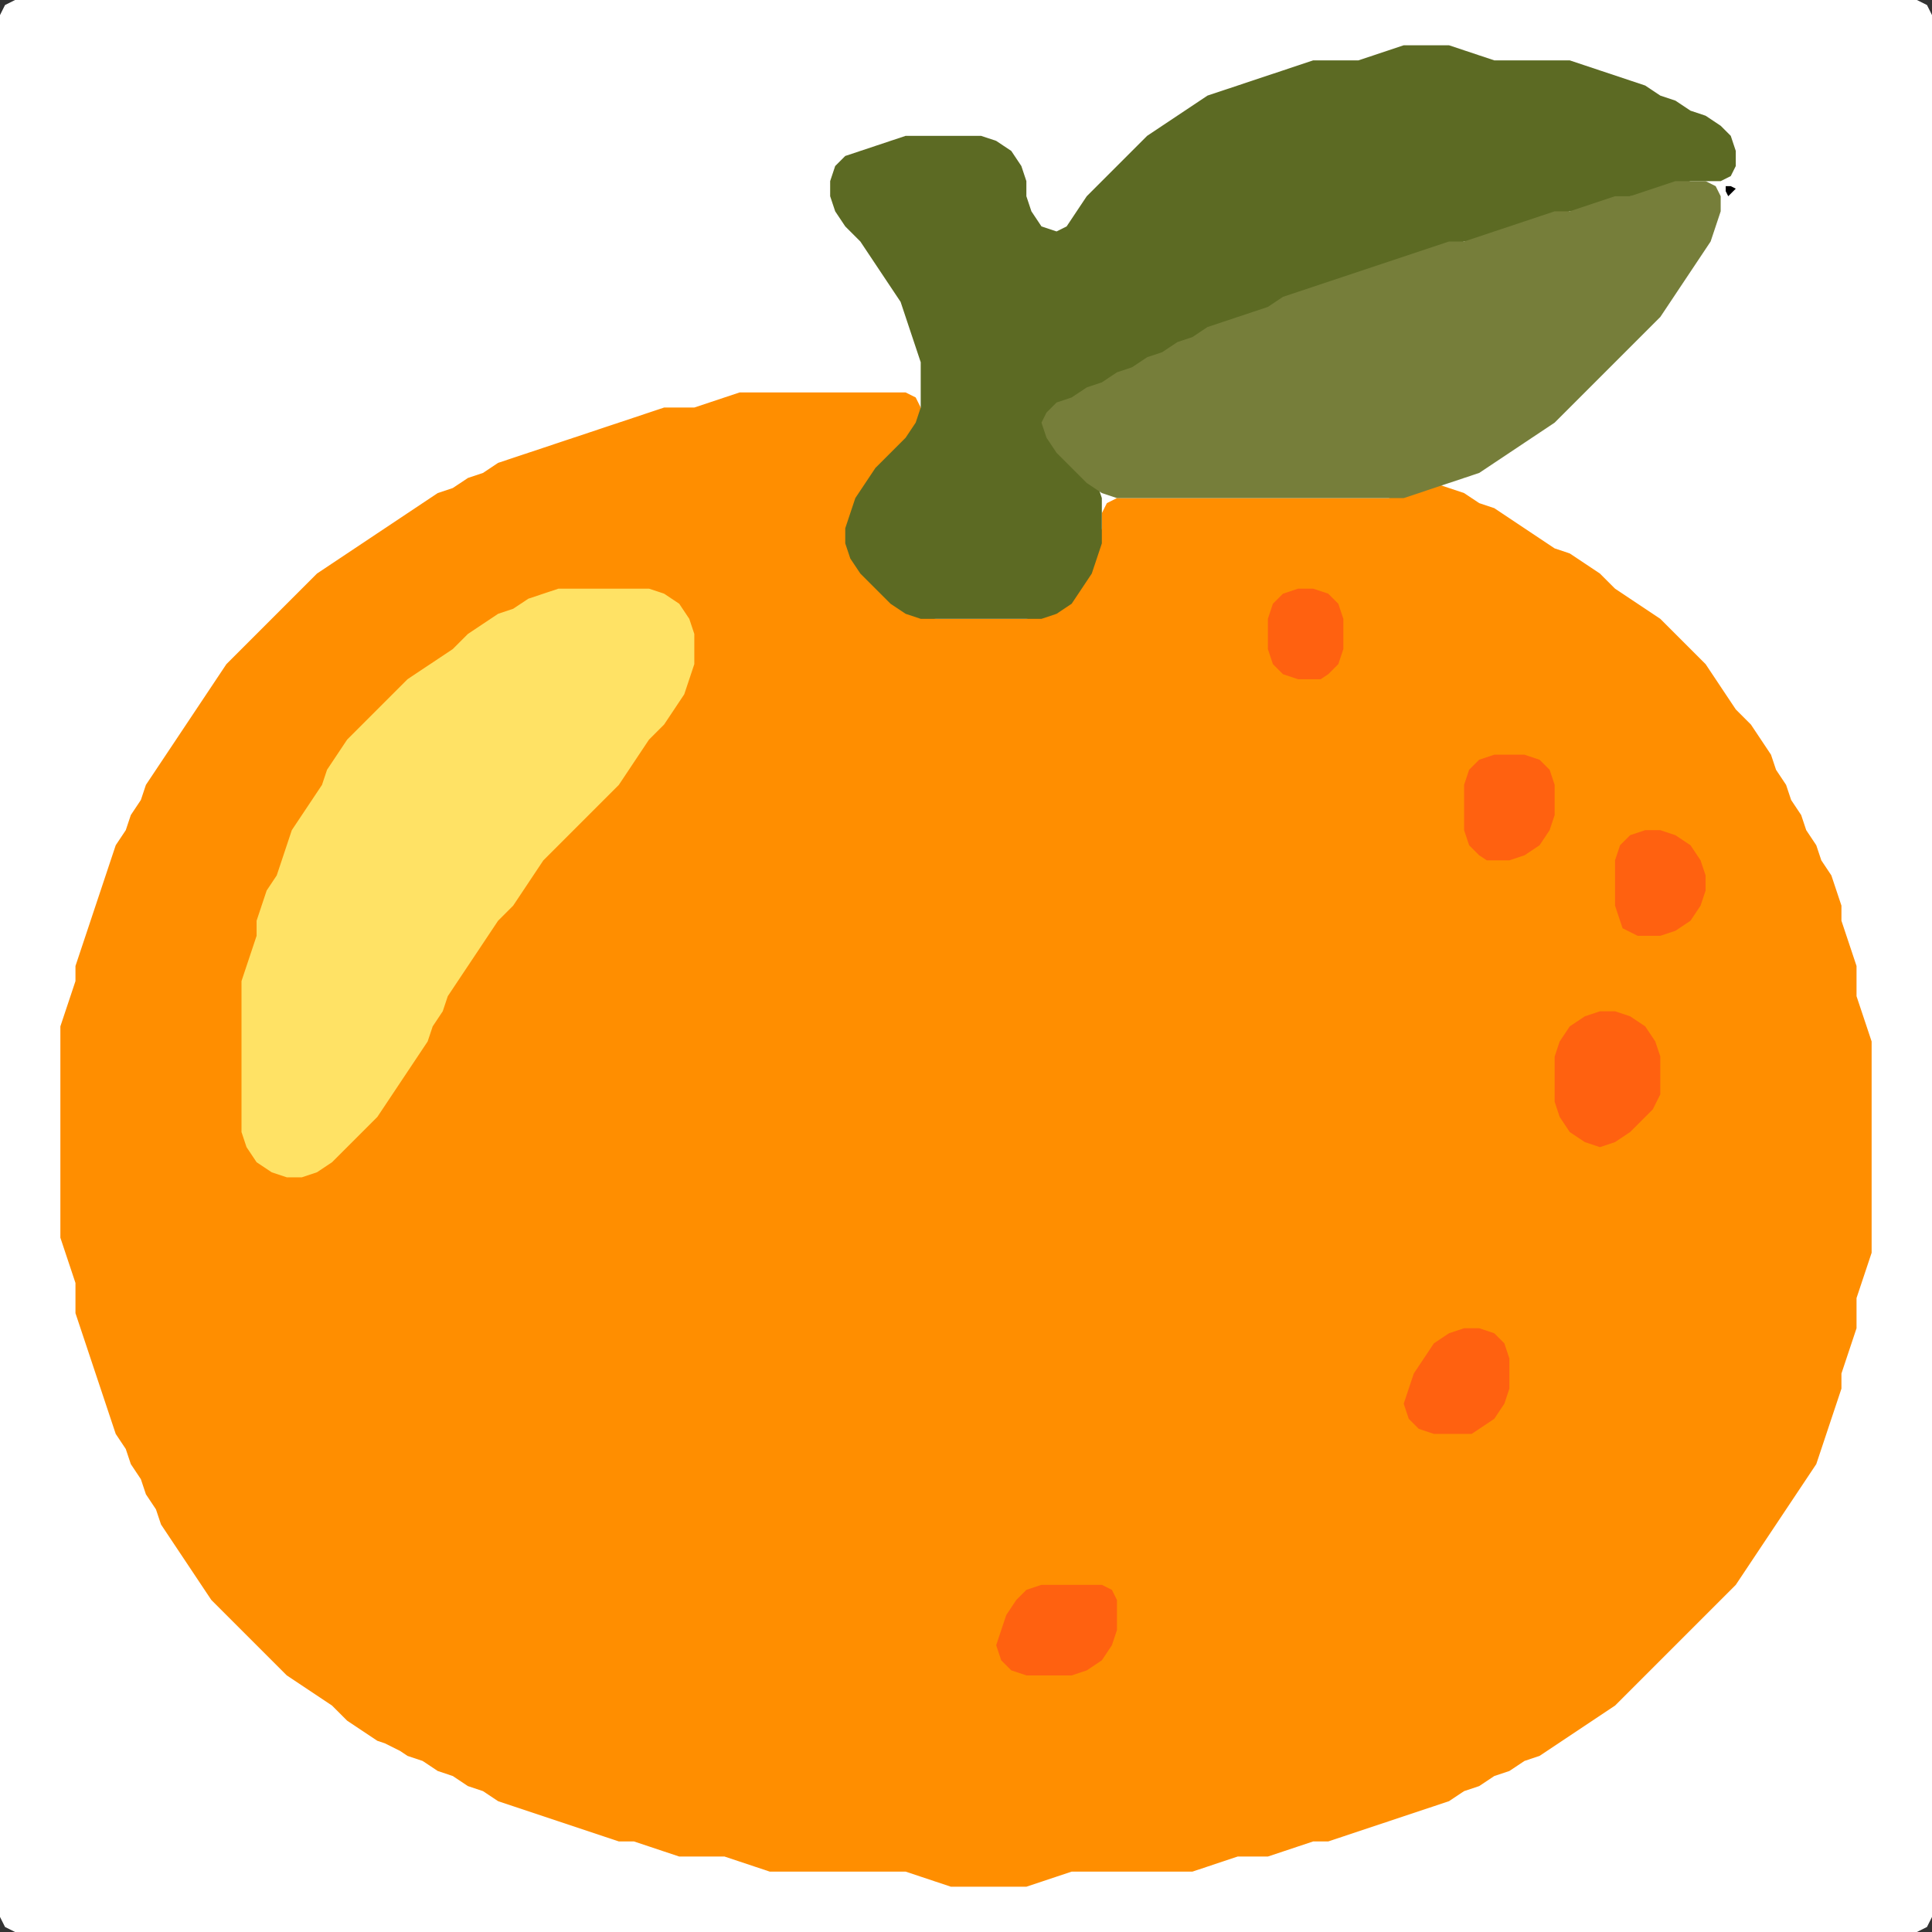 <?xml version="1.0" encoding="UTF-8" standalone="no"?>
<!DOCTYPE svg PUBLIC "-//W3C//DTD SVG 1.1//EN"
"http://www.w3.org/Graphics/SVG/1.1/DTD/svg11.dtd">
<svg width="128" height="128" xmlns="http://www.w3.org/2000/svg" version="1.1">
<rect width="100%" height="100%" fill="#333333" stroke="none"/>
<path d="M 101.5 128.0 L 102.0 128.0 L 103.0 128.0 L 104.0 128.0 L 105.0 128.0 L 106.0 128.0 L 107.0 128.0 L 108.0 128.0 L 109.0 128.0 L 110.0 128.0 L 111.0 128.0 L 112.0 128.0 L 113.0 128.0 L 114.0 128.0 L 115.0 128.0 L 116.0 128.0 L 117.0 128.0 L 118.0 128.0 L 119.0 128.0 L 120.0 128.0 L 121.0 128.0 L 122.0 128.0 L 123.0 128.0 L 124.0 128.0 L 125.0 128.0 L 126.0 128.0 L 127.0 128.0 L 127.667 127.667 L 128.0 127.0 L 128.0 126.0 L 128.0 125.0 L 128.0 124.0 L 128.0 123.0 L 128.0 122.0 L 128.0 121.0 L 128.0 120.0 L 128.0 119.0 L 128.0 118.0 L 128.0 117.0 L 128.0 116.0 L 128.0 115.0 L 128.0 114.0 L 128.0 113.0 L 128.0 112.0 L 128.0 111.0 L 128.0 110.0 L 128.0 109.0 L 128.0 108.0 L 128.0 107.0 L 128.0 106.0 L 128.0 105.0 L 128.0 104.0 L 128.0 103.0 L 128.0 102.0 L 128.0 101.0 L 128.0 100.0 L 128.0 99.0 L 128.0 98.0 L 128.0 97.0 L 128.0 96.0 L 128.0 95.0 L 128.0 94.0 L 128.0 93.0 L 128.0 92.0 L 128.0 91.0 L 128.0 90.0 L 128.0 89.0 L 128.0 88.0 L 128.0 87.0 L 128.0 86.0 L 128.0 85.0 L 128.0 84.0 L 128.0 83.0 L 128.0 82.0 L 128.0 81.0 L 128.0 80.0 L 128.0 79.0 L 128.0 78.0 L 128.0 77.0 L 128.0 76.0 L 128.0 75.0 L 128.0 74.0 L 128.0 73.0 L 128.0 72.0 L 128.0 71.0 L 128.0 70.0 L 128.0 69.0 L 128.0 68.0 L 128.0 67.0 L 128.0 66.0 L 128.0 65.0 L 128.0 64.0 L 128.0 63.0 L 128.0 62.0 L 128.0 61.0 L 128.0 60.0 L 128.0 59.0 L 128.0 58.0 L 128.0 57.0 L 128.0 56.0 L 128.0 55.0 L 128.0 54.0 L 128.0 53.0 L 128.0 52.0 L 128.0 51.0 L 128.0 50.0 L 128.0 49.0 L 128.0 48.0 L 128.0 47.0 L 128.0 46.0 L 128.0 45.0 L 128.0 44.0 L 128.0 43.0 L 128.0 42.0 L 128.0 41.0 L 128.0 40.0 L 128.0 39.0 L 128.0 38.0 L 128.0 37.0 L 128.0 36.0 L 128.0 35.0 L 128.0 34.0 L 128.0 33.0 L 128.0 32.0 L 128.0 31.0 L 128.0 30.0 L 128.0 29.0 L 128.0 28.0 L 128.0 27.0 L 128.0 26.0 L 128.0 25.0 L 128.0 24.0 L 128.0 23.0 L 128.0 22.0 L 128.0 21.0 L 128.0 20.0 L 128.0 19.0 L 128.0 18.0 L 128.0 17.0 L 128.0 16.0 L 128.0 15.0 L 128.0 14.0 L 128.0 13.0 L 128.0 12.0 L 128.0 11.0 L 128.0 10.0 L 128.0 9.0 L 128.0 8.0 L 128.0 7.0 L 128.0 6.0 L 128.0 5.0 L 128.0 4.0 L 128.0 3.0 L 128.0 2.0 L 128.0 1.0 L 127.667 0.333 L 127.0 0.0 L 126.0 0.0 L 125.0 0.0 L 124.0 0.0 L 123.0 0.0 L 122.0 0.0 L 121.0 0.0 L 120.0 0.0 L 119.0 0.0 L 118.0 0.0 L 117.0 0.0 L 116.0 0.0 L 115.0 0.0 L 114.0 0.0 L 113.0 0.0 L 112.0 0.0 L 111.0 0.0 L 110.0 0.0 L 109.0 0.0 L 108.0 0.0 L 107.0 0.0 L 106.0 0.0 L 105.0 0.0 L 104.0 0.0 L 103.0 0.0 L 102.0 0.0 L 101.0 0.0 L 100.0 0.0 L 99.0 0.0 L 98.0 0.0 L 97.0 0.0 L 96.0 0.0 L 95.0 0.0 L 94.0 0.0 L 93.0 0.0 L 92.0 0.0 L 91.0 0.0 L 90.0 0.0 L 89.0 0.0 L 88.0 0.0 L 87.0 0.0 L 86.0 0.0 L 85.0 0.0 L 84.0 0.0 L 83.0 0.0 L 82.0 0.0 L 81.0 0.0 L 80.0 0.0 L 79.0 0.0 L 78.0 0.0 L 77.0 0.0 L 76.0 0.0 L 75.0 0.0 L 74.0 0.0 L 73.0 0.0 L 72.0 0.0 L 71.0 0.0 L 70.0 0.0 L 69.0 0.0 L 68.0 0.0 L 67.0 0.0 L 66.0 0.0 L 65.0 0.0 L 64.0 0.0 L 63.0 0.0 L 62.0 0.0 L 61.0 0.0 L 60.0 0.0 L 59.0 0.0 L 58.0 0.0 L 57.0 0.0 L 56.0 0.0 L 55.0 0.0 L 54.0 0.0 L 53.0 0.0 L 52.0 0.0 L 51.0 0.0 L 50.0 0.0 L 49.0 0.0 L 48.0 0.0 L 47.0 0.0 L 46.0 0.0 L 45.0 0.0 L 44.0 0.0 L 43.0 0.0 L 42.0 0.0 L 41.0 0.0 L 40.0 0.0 L 39.0 0.0 L 38.0 0.0 L 37.0 0.0 L 36.0 0.0 L 35.0 0.0 L 34.0 0.0 L 33.0 0.0 L 32.0 0.0 L 31.0 0.0 L 30.0 0.0 L 29.0 0.0 L 28.0 0.0 L 27.0 0.0 L 26.0 0.0 L 25.0 0.0 L 24.0 0.0 L 23.0 0.0 L 22.0 0.0 L 21.0 0.0 L 20.0 0.0 L 19.0 0.0 L 18.0 0.0 L 17.0 0.0 L 16.0 0.0 L 15.0 0.0 L 14.0 0.0 L 13.0 0.0 L 12.0 0.0 L 11.0 0.0 L 10.0 0.0 L 9.0 0.0 L 8.0 0.0 L 7.0 0.0 L 6.0 0.0 L 5.0 0.0 L 4.0 0.0 L 3.0 0.0 L 2.0 0.0 L 1.0 0.0 L 0.333 0.333 L 0.0 1.0 L 0.0 2.0 L 0.0 3.0 L 0.0 4.0 L 0.0 5.0 L 0.0 6.0 L 0.0 7.0 L 0.0 8.0 L 0.0 9.0 L 0.0 10.0 L 0.0 11.0 L 0.0 12.0 L 0.0 13.0 L 0.0 14.0 L 0.0 15.0 L 0.0 16.0 L 0.0 17.0 L 0.0 18.0 L 0.0 19.0 L 0.0 20.0 L 0.0 21.0 L 0.0 22.0 L 0.0 23.0 L 0.0 24.0 L 0.0 25.0 L 0.0 26.0 L 0.0 27.0 L 0.0 28.0 L 0.0 29.0 L 0.0 30.0 L 0.0 31.0 L 0.0 32.0 L 0.0 33.0 L 0.0 34.0 L 0.0 35.0 L 0.0 36.0 L 0.0 37.0 L 0.0 38.0 L 0.0 39.0 L 0.0 40.0 L 0.0 41.0 L 0.0 42.0 L 0.0 43.0 L 0.0 44.0 L 0.0 45.0 L 0.0 46.0 L 0.0 47.0 L 0.0 48.0 L 0.0 49.0 L 0.0 50.0 L 0.0 51.0 L 0.0 52.0 L 0.0 53.0 L 0.0 54.0 L 0.0 55.0 L 0.0 56.0 L 0.0 57.0 L 0.0 58.0 L 0.0 59.0 L 0.0 60.0 L 0.0 61.0 L 0.0 62.0 L 0.0 63.0 L 0.0 64.0 L 0.0 65.0 L 0.0 66.0 L 0.0 67.0 L 0.0 68.0 L 0.0 69.0 L 0.0 70.0 L 0.0 71.0 L 0.0 72.0 L 0.0 73.0 L 0.0 74.0 L 0.0 75.0 L 0.0 76.0 L 0.0 77.0 L 0.0 78.0 L 0.0 79.0 L 0.0 80.0 L 0.0 81.0 L 0.0 82.0 L 0.0 83.0 L 0.0 84.0 L 0.0 85.0 L 0.0 86.0 L 0.0 87.0 L 0.0 88.0 L 0.0 89.0 L 0.0 90.0 L 0.0 91.0 L 0.0 92.0 L 0.0 93.0 L 0.0 94.0 L 0.0 95.0 L 0.0 96.0 L 0.0 97.0 L 0.0 98.0 L 0.0 99.0 L 0.0 100.0 L 0.0 101.0 L 0.0 102.0 L 0.0 103.0 L 0.0 104.0 L 0.0 105.0 L 0.0 106.0 L 0.0 107.0 L 0.0 108.0 L 0.0 109.0 L 0.0 110.0 L 0.0 111.0 L 0.0 112.0 L 0.0 113.0 L 0.0 114.0 L 0.0 115.0 L 0.0 116.0 L 0.0 117.0 L 0.0 118.0 L 0.0 119.0 L 0.0 120.0 L 0.0 121.0 L 0.0 122.0 L 0.0 123.0 L 0.0 124.0 L 0.0 125.0 L 0.0 126.0 L 0.0 127.0 L 0.333 127.667 L 1.0 128.0 L 2.0 128.0 L 3.0 128.0 L 4.0 128.0 L 5.0 128.0 L 6.0 128.0 L 7.0 128.0 L 8.0 128.0 L 9.0 128.0 L 10.0 128.0 L 11.0 128.0 L 12.0 128.0 L 13.0 128.0 L 14.0 128.0 L 15.0 128.0 L 16.0 128.0 L 17.0 128.0 L 18.0 128.0 L 19.0 128.0 L 20.0 128.0 L 21.0 128.0 L 22.0 128.0 L 23.0 128.0 L 24.0 128.0 L 25.0 128.0 L 26.0 128.0 L 27.0 128.0 L 28.0 128.0 L 29.0 128.0 L 30.0 128.0 L 31.0 128.0 L 32.0 128.0 L 33.0 128.0 L 34.0 128.0 L 35.0 128.0 L 36.0 128.0 L 37.0 128.0 L 38.0 128.0 L 39.0 128.0 L 40.0 128.0 L 41.0 128.0 L 42.0 128.0 L 43.0 128.0 L 44.0 128.0 L 45.0 128.0 L 46.0 128.0 L 47.0 128.0 L 48.0 128.0 L 49.0 128.0 L 50.0 128.0 L 51.0 128.0 L 52.0 128.0 L 53.0 128.0 L 54.0 128.0 L 55.0 128.0 L 56.0 128.0 L 57.0 128.0 L 58.0 128.0 L 59.0 128.0 L 60.0 128.0 L 61.0 128.0 L 62.0 128.0 L 63.0 128.0 L 64.0 128.0 L 65.0 128.0 L 66.0 128.0 L 67.0 128.0 L 68.0 128.0 L 69.0 128.0 L 70.0 128.0 L 71.0 128.0 L 72.0 128.0 L 73.0 128.0 L 74.0 128.0 L 75.0 128.0 L 76.0 128.0 L 77.0 128.0 L 78.0 128.0 L 79.0 128.0 L 80.0 128.0 L 81.0 128.0 L 82.0 128.0 L 83.0 128.0 L 84.0 128.0 L 85.0 128.0 L 86.0 128.0 L 87.0 128.0 L 88.0 128.0 L 89.0 128.0 L 90.0 128.0 L 91.0 128.0 L 92.0 128.0 L 93.0 128.0 L 94.0 128.0 L 95.0 128.0 L 96.0 128.0 L 97.0 128.0 L 98.0 128.0 L 99.0 128.0 L 100.0 128.0 L 100.5 128.0 Z" stroke="none" fill="rgb(255,255,255)" />
<path d="M 26.5 116.0 L 27.0 116.333 L 28.0 116.667 L 29.0 117.333 L 30.0 117.667 L 31.0 118.333 L 32.0 118.667 L 33.0 119.333 L 34.0 119.667 L 35.0 120.0 L 36.0 120.333 L 37.0 120.667 L 38.0 121.0 L 39.0 121.333 L 40.0 121.667 L 41.0 122.0 L 42.0 122.0 L 43.0 122.333 L 44.0 122.667 L 45.0 123.0 L 46.0 123.0 L 47.0 123.0 L 48.0 123.0 L 49.0 123.333 L 50.0 123.667 L 51.0 124.0 L 52.0 124.0 L 53.0 124.0 L 54.0 124.0 L 55.0 124.0 L 56.0 124.0 L 57.0 124.0 L 58.0 124.0 L 59.0 124.0 L 60.0 124.0 L 61.0 124.333 L 62.0 124.667 L 63.0 125.0 L 64.0 125.0 L 65.0 125.0 L 66.0 125.0 L 67.0 125.0 L 68.0 125.0 L 69.0 124.667 L 70.0 124.333 L 71.0 124.0 L 72.0 124.0 L 73.0 124.0 L 74.0 124.0 L 75.0 124.0 L 76.0 124.0 L 77.0 124.0 L 78.0 124.0 L 79.0 124.0 L 80.0 123.667 L 81.0 123.333 L 82.0 123.0 L 83.0 123.0 L 84.0 123.0 L 85.0 122.667 L 86.0 122.333 L 87.0 122.0 L 88.0 122.0 L 89.0 121.667 L 90.0 121.333 L 91.0 121.0 L 92.0 120.667 L 93.0 120.333 L 94.0 120.0 L 95.0 119.667 L 96.0 119.333 L 97.0 118.667 L 98.0 118.333 L 99.0 117.667 L 100.0 117.333 L 101.0 116.667 L 102.0 116.333 L 103.0 115.667 L 104.0 115.0 L 105.0 114.333 L 106.0 113.667 L 107.0 113.0 L 108.0 112.0 L 109.0 111.0 L 110.0 110.0 L 111.0 109.0 L 112.0 108.0 L 113.0 107.0 L 114.0 106.0 L 115.0 105.0 L 115.667 104.0 L 116.333 103.0 L 117.0 102.0 L 117.667 101.0 L 118.333 100.0 L 119.0 99.0 L 119.667 98.0 L 120.333 97.0 L 120.667 96.0 L 121.0 95.0 L 121.333 94.0 L 121.667 93.0 L 122.0 92.0 L 122.0 91.0 L 122.333 90.0 L 122.667 89.0 L 123.0 88.0 L 123.0 87.0 L 123.0 86.0 L 123.333 85.0 L 123.667 84.0 L 124.0 83.0 L 124.0 82.0 L 124.0 81.0 L 124.0 80.0 L 124.0 79.0 L 124.0 78.0 L 124.0 77.0 L 124.0 76.0 L 124.0 75.0 L 124.0 74.0 L 124.0 73.0 L 124.0 72.0 L 124.0 71.0 L 124.0 70.0 L 124.0 69.0 L 123.667 68.0 L 123.333 67.0 L 123.0 66.0 L 123.0 65.0 L 123.0 64.0 L 122.667 63.0 L 122.333 62.0 L 122.0 61.0 L 122.0 60.0 L 121.667 59.0 L 121.333 58.0 L 120.667 57.0 L 120.333 56.0 L 119.667 55.0 L 119.333 54.0 L 118.667 53.0 L 118.333 52.0 L 117.667 51.0 L 117.333 50.0 L 116.667 49.0 L 116.0 48.0 L 115.0 47.0 L 114.333 46.0 L 113.667 45.0 L 113.0 44.0 L 112.0 43.0 L 111.0 42.0 L 110.0 41.0 L 109.0 40.333 L 108.0 39.667 L 107.0 39.0 L 106.0 38.0 L 105.0 37.333 L 104.0 36.667 L 103.0 36.333 L 102.0 35.667 L 101.0 35.0 L 100.0 34.333 L 99.0 33.667 L 98.0 33.333 L 97.0 32.667 L 96.0 32.333 L 95.0 32.0 L 94.0 32.333 L 93.0 32.667 L 92.0 33.0 L 91.0 33.0 L 90.0 33.0 L 89.0 33.0 L 88.0 33.0 L 87.0 33.0 L 86.0 33.0 L 85.0 33.0 L 84.0 33.0 L 83.0 33.0 L 82.0 33.0 L 81.0 33.0 L 80.0 33.0 L 79.0 33.0 L 78.0 33.0 L 77.0 33.0 L 76.0 33.0 L 75.0 33.0 L 74.0 33.0 L 73.333 33.333 L 73.0 34.0 L 73.0 35.0 L 72.667 36.0 L 72.333 37.0 L 71.667 38.0 L 71.0 39.0 L 70.0 40.0 L 69.0 40.667 L 68.0 41.0 L 67.0 41.0 L 66.0 41.0 L 65.0 41.0 L 64.0 41.0 L 63.0 41.0 L 62.0 41.0 L 61.0 40.667 L 60.0 40.0 L 59.0 39.0 L 58.0 38.0 L 57.0 37.0 L 56.333 36.0 L 56.333 35.0 L 56.667 34.0 L 57.333 33.0 L 58.0 32.0 L 59.0 31.0 L 60.0 30.0 L 60.667 29.0 L 61.0 28.0 L 61.0 27.0 L 60.667 26.333 L 60.0 26.0 L 59.0 26.0 L 58.0 26.0 L 57.0 26.0 L 56.0 26.0 L 55.0 26.0 L 54.0 26.0 L 53.0 26.0 L 52.0 26.0 L 51.0 26.0 L 50.0 26.0 L 49.0 26.0 L 48.0 26.333 L 47.0 26.667 L 46.0 27.0 L 45.0 27.0 L 44.0 27.0 L 43.0 27.333 L 42.0 27.667 L 41.0 28.0 L 40.0 28.333 L 39.0 28.667 L 38.0 29.0 L 37.0 29.333 L 36.0 29.667 L 35.0 30.0 L 34.0 30.333 L 33.0 30.667 L 32.0 31.333 L 31.0 31.667 L 30.0 32.333 L 29.0 32.667 L 28.0 33.333 L 27.0 34.0 L 26.0 34.667 L 25.0 35.333 L 24.0 36.0 L 23.0 36.667 L 22.0 37.333 L 21.0 38.0 L 20.0 39.0 L 19.0 40.0 L 18.0 41.0 L 17.0 42.0 L 16.0 43.0 L 15.0 44.0 L 14.333 45.0 L 13.667 46.0 L 13.0 47.0 L 12.333 48.0 L 11.667 49.0 L 11.0 50.0 L 10.333 51.0 L 9.667 52.0 L 9.333 53.0 L 8.667 54.0 L 8.333 55.0 L 7.667 56.0 L 7.333 57.0 L 7.0 58.0 L 6.667 59.0 L 6.333 60.0 L 6.0 61.0 L 5.667 62.0 L 5.333 63.0 L 5.0 64.0 L 5.0 65.0 L 4.667 66.0 L 4.333 67.0 L 4.0 68.0 L 4.0 69.0 L 4.0 70.0 L 4.0 71.0 L 4.0 72.0 L 4.0 73.0 L 4.0 74.0 L 4.0 75.0 L 4.0 76.0 L 4.0 77.0 L 4.0 78.0 L 4.0 79.0 L 4.0 80.0 L 4.0 81.0 L 4.0 82.0 L 4.333 83.0 L 4.667 84.0 L 5.0 85.0 L 5.0 86.0 L 5.0 87.0 L 5.333 88.0 L 5.667 89.0 L 6.0 90.0 L 6.333 91.0 L 6.667 92.0 L 7.0 93.0 L 7.333 94.0 L 7.667 95.0 L 8.333 96.0 L 8.667 97.0 L 9.333 98.0 L 9.667 99.0 L 10.333 100.0 L 10.667 101.0 L 11.333 102.0 L 12.0 103.0 L 12.667 104.0 L 13.333 105.0 L 14.0 106.0 L 15.0 107.0 L 16.0 108.0 L 17.0 109.0 L 18.0 110.0 L 19.0 111.0 L 20.0 111.667 L 21.0 112.333 L 22.0 113.0 L 23.0 114.0 L 24.0 114.667 L 25.0 115.333 L 25.5 115.5 Z" stroke="none" fill="rgb(255,142,0)" />
<path d="M 88.5 19.0 L 89.0 18.667 L 90.0 18.333 L 91.0 18.0 L 92.0 17.667 L 93.0 17.333 L 94.0 17.0 L 95.0 16.667 L 96.0 16.333 L 97.0 16.0 L 98.0 16.0 L 99.0 15.667 L 100.0 15.333 L 101.0 15.0 L 102.0 14.667 L 103.0 14.333 L 104.0 14.0 L 105.0 14.0 L 106.0 13.667 L 107.0 13.333 L 108.0 13.0 L 109.0 13.0 L 110.0 12.667 L 111.0 12.333 L 112.0 12.0 L 113.0 12.0 L 114.0 12.0 L 114.667 11.667 L 115.0 11.0 L 115.0 10.0 L 114.667 9.0 L 114.0 8.333 L 113.0 7.667 L 112.0 7.333 L 111.0 6.667 L 110.0 6.333 L 109.0 5.667 L 108.0 5.333 L 107.0 5.0 L 106.0 4.667 L 105.0 4.333 L 104.0 4.0 L 103.0 4.0 L 102.0 4.0 L 101.0 4.0 L 100.0 4.0 L 99.0 4.0 L 98.0 3.667 L 97.0 3.333 L 96.0 3.0 L 95.0 3.0 L 94.0 3.0 L 93.0 3.0 L 92.0 3.333 L 91.0 3.667 L 90.0 4.0 L 89.0 4.0 L 88.0 4.0 L 87.0 4.0 L 86.0 4.333 L 85.0 4.667 L 84.0 5.0 L 83.0 5.333 L 82.0 5.667 L 81.0 6.0 L 80.0 6.333 L 79.0 7.0 L 78.0 7.667 L 77.0 8.333 L 76.0 9.0 L 75.0 10.0 L 74.0 11.0 L 73.0 12.0 L 72.0 13.0 L 71.333 14.0 L 70.667 15.0 L 70.0 15.333 L 69.0 15.0 L 68.333 14.0 L 68.0 13.0 L 68.0 12.0 L 67.667 11.0 L 67.0 10.0 L 66.0 9.333 L 65.0 9.0 L 64.0 9.0 L 63.0 9.0 L 62.0 9.0 L 61.0 9.0 L 60.0 9.0 L 59.0 9.333 L 58.0 9.667 L 57.0 10.0 L 56.0 10.333 L 55.333 11.0 L 55.0 12.0 L 55.0 13.0 L 55.333 14.0 L 56.0 15.0 L 57.0 16.0 L 57.667 17.0 L 58.333 18.0 L 59.0 19.0 L 59.667 20.0 L 60.0 21.0 L 60.333 22.0 L 60.667 23.0 L 61.0 24.0 L 61.0 25.0 L 61.0 26.0 L 61.0 27.0 L 60.667 28.0 L 60.0 29.0 L 59.0 30.0 L 58.0 31.0 L 57.333 32.0 L 56.667 33.0 L 56.333 34.0 L 56.0 35.0 L 56.0 36.0 L 56.333 37.0 L 57.0 38.0 L 58.0 39.0 L 59.0 40.0 L 60.0 40.667 L 61.0 41.0 L 62.0 41.0 L 63.0 41.0 L 64.0 41.0 L 65.0 41.0 L 66.0 41.0 L 67.0 41.0 L 68.0 41.0 L 69.0 41.0 L 70.0 40.667 L 71.0 40.0 L 71.667 39.0 L 72.333 38.0 L 72.667 37.0 L 73.0 36.0 L 73.0 35.0 L 73.0 34.0 L 73.0 33.0 L 72.667 32.0 L 72.0 31.0 L 71.0 30.0 L 70.0 29.0 L 69.667 28.0 L 70.0 27.333 L 71.0 26.667 L 72.0 26.333 L 73.0 25.667 L 74.0 25.333 L 75.0 24.667 L 76.0 24.333 L 77.0 23.667 L 78.0 23.333 L 79.0 22.667 L 80.0 22.333 L 81.0 21.667 L 82.0 21.333 L 83.0 21.0 L 84.0 20.667 L 85.0 20.333 L 86.0 19.667 L 87.0 19.333 L 87.5 19.0 Z" stroke="none" fill="rgb(92,106,35)" />
<path d="M 23.5 75.5 L 24.0 75.0 L 25.0 74.0 L 25.667 73.0 L 26.333 72.0 L 27.0 71.0 L 27.667 70.0 L 28.333 69.0 L 28.667 68.0 L 29.333 67.0 L 29.667 66.0 L 30.333 65.0 L 31.0 64.0 L 31.667 63.0 L 32.333 62.0 L 33.0 61.0 L 34.0 60.0 L 34.667 59.0 L 35.333 58.0 L 36.0 57.0 L 37.0 56.0 L 38.0 55.0 L 39.0 54.0 L 40.0 53.0 L 41.0 52.0 L 41.667 51.0 L 42.333 50.0 L 43.0 49.0 L 44.0 48.0 L 44.667 47.0 L 45.333 46.0 L 45.667 45.0 L 46.0 44.0 L 46.0 43.0 L 46.0 42.0 L 45.667 41.0 L 45.0 40.0 L 44.0 39.333 L 43.0 39.0 L 42.0 39.0 L 41.0 39.0 L 40.0 39.0 L 39.0 39.0 L 38.0 39.0 L 37.0 39.0 L 36.0 39.333 L 35.0 39.667 L 34.0 40.333 L 33.0 40.667 L 32.0 41.333 L 31.0 42.0 L 30.0 43.0 L 29.0 43.667 L 28.0 44.333 L 27.0 45.0 L 26.0 46.0 L 25.0 47.0 L 24.0 48.0 L 23.0 49.0 L 22.333 50.0 L 21.667 51.0 L 21.333 52.0 L 20.667 53.0 L 20.0 54.0 L 19.333 55.0 L 19.0 56.0 L 18.667 57.0 L 18.333 58.0 L 17.667 59.0 L 17.333 60.0 L 17.0 61.0 L 17.0 62.0 L 16.667 63.0 L 16.333 64.0 L 16.0 65.0 L 16.0 66.0 L 16.0 67.0 L 16.0 68.0 L 16.0 69.0 L 16.0 70.0 L 16.0 71.0 L 16.0 72.0 L 16.0 73.0 L 16.0 74.0 L 16.0 75.0 L 16.333 76.0 L 17.0 77.0 L 18.0 77.667 L 19.0 78.0 L 20.0 78.0 L 21.0 77.667 L 22.0 77.0 L 22.5 76.5 Z" stroke="none" fill="rgb(255,226,101)" />
<path d="M 88.5 33.0 L 89.0 33.0 L 90.0 33.0 L 91.0 33.0 L 92.0 33.0 L 93.0 33.0 L 94.0 32.667 L 95.0 32.333 L 96.0 32.0 L 97.0 31.667 L 98.0 31.333 L 99.0 30.667 L 100.0 30.0 L 101.0 29.333 L 102.0 28.667 L 103.0 28.0 L 104.0 27.0 L 105.0 26.0 L 106.0 25.0 L 107.0 24.0 L 108.0 23.0 L 109.0 22.0 L 110.0 21.0 L 110.667 20.0 L 111.333 19.0 L 112.0 18.0 L 112.667 17.0 L 113.333 16.0 L 113.667 15.0 L 114.0 14.0 L 114.0 13.0 L 113.667 12.333 L 113.0 12.0 L 112.0 12.0 L 111.0 12.0 L 110.0 12.333 L 109.0 12.667 L 108.0 13.0 L 107.0 13.0 L 106.0 13.333 L 105.0 13.667 L 104.0 14.0 L 103.0 14.0 L 102.0 14.333 L 101.0 14.667 L 100.0 15.0 L 99.0 15.333 L 98.0 15.667 L 97.0 16.0 L 96.0 16.0 L 95.0 16.333 L 94.0 16.667 L 93.0 17.0 L 92.0 17.333 L 91.0 17.667 L 90.0 18.0 L 89.0 18.333 L 88.0 18.667 L 87.0 19.0 L 86.0 19.333 L 85.0 19.667 L 84.0 20.333 L 83.0 20.667 L 82.0 21.0 L 81.0 21.333 L 80.0 21.667 L 79.0 22.333 L 78.0 22.667 L 77.0 23.333 L 76.0 23.667 L 75.0 24.333 L 74.0 24.667 L 73.0 25.333 L 72.0 25.667 L 71.0 26.333 L 70.0 26.667 L 69.333 27.333 L 69.0 28.0 L 69.333 29.0 L 70.0 30.0 L 71.0 31.0 L 72.0 32.0 L 73.0 32.667 L 74.0 33.0 L 75.0 33.0 L 76.0 33.0 L 77.0 33.0 L 78.0 33.0 L 79.0 33.0 L 80.0 33.0 L 81.0 33.0 L 82.0 33.0 L 83.0 33.0 L 84.0 33.0 L 85.0 33.0 L 86.0 33.0 L 87.0 33.0 L 87.5 33.0 Z" stroke="none" fill="rgb(118,126,58)" />
<path d="M 110.0 72.5 L 110.0 72.0 L 110.0 71.0 L 110.0 70.0 L 109.667 69.0 L 109.0 68.0 L 108.0 67.333 L 107.0 67.0 L 106.0 67.0 L 105.0 67.333 L 104.0 68.0 L 103.333 69.0 L 103.0 70.0 L 103.0 71.0 L 103.0 72.0 L 103.0 73.0 L 103.333 74.0 L 104.0 75.0 L 105.0 75.667 L 106.0 76.0 L 107.0 75.667 L 108.0 75.0 L 109.0 74.0 L 109.5 73.5 Z" stroke="none" fill="rgb(255,97,16)" />
<path d="M 69.5 111.0 L 70.0 111.0 L 71.0 111.0 L 72.0 110.667 L 73.0 110.0 L 73.667 109.0 L 74.0 108.0 L 74.0 107.0 L 74.0 106.0 L 73.667 105.333 L 73.0 105.0 L 72.0 105.0 L 71.0 105.0 L 70.0 105.0 L 69.0 105.0 L 68.0 105.333 L 67.333 106.0 L 66.667 107.0 L 66.333 108.0 L 66.0 109.0 L 66.333 110.0 L 67.0 110.667 L 68.0 111.0 L 68.5 111.0 Z" stroke="none" fill="rgb(255,97,16)" />
<path d="M 97.5 95.0 L 98.0 94.667 L 99.0 94.0 L 99.667 93.0 L 100.0 92.0 L 100.0 91.0 L 100.0 90.0 L 99.667 89.0 L 99.0 88.333 L 98.0 88.0 L 97.0 88.0 L 96.0 88.333 L 95.0 89.0 L 94.333 90.0 L 93.667 91.0 L 93.333 92.0 L 93.0 93.0 L 93.333 94.0 L 94.0 94.667 L 95.0 95.0 L 96.0 95.0 L 96.5 95.0 Z" stroke="none" fill="rgb(255,97,16)" />
<path d="M 99.5 57.0 L 100.0 57.0 L 101.0 56.667 L 102.0 56.0 L 102.667 55.0 L 103.0 54.0 L 103.0 53.0 L 103.0 52.0 L 102.667 51.0 L 102.0 50.333 L 101.0 50.0 L 100.0 50.0 L 99.0 50.0 L 98.0 50.333 L 97.333 51.0 L 97.0 52.0 L 97.0 53.0 L 97.0 54.0 L 97.0 55.0 L 97.333 56.0 L 98.0 56.667 L 98.5 57.0 Z" stroke="none" fill="rgb(255,97,16)" />
<path d="M 108.5 62.0 L 109.0 62.0 L 110.0 62.0 L 111.0 61.667 L 112.0 61.0 L 112.667 60.0 L 113.0 59.0 L 113.0 58.0 L 112.667 57.0 L 112.0 56.0 L 111.0 55.333 L 110.0 55.0 L 109.0 55.0 L 108.0 55.333 L 107.333 56.0 L 107.0 57.0 L 107.0 58.0 L 107.0 59.0 L 107.0 60.0 L 107.333 61.0 L 107.5 61.5 Z" stroke="none" fill="rgb(255,97,16)" />
<path d="M 87.5 45.0 L 88.0 44.667 L 88.667 44.0 L 89.0 43.0 L 89.0 42.0 L 89.0 41.0 L 88.667 40.0 L 88.0 39.333 L 87.0 39.0 L 86.0 39.0 L 85.0 39.333 L 84.333 40.0 L 84.0 41.0 L 84.0 42.0 L 84.0 43.0 L 84.333 44.0 L 85.0 44.667 L 86.0 45.0 L 86.5 45.0 Z" stroke="none" fill="rgb(255,97,16)" />
<path d="M 115.0 12.5 L 114.667 12.333 L 114.333 12.333 L 114.333 12.667 L 114.5 13.0 Z" stroke="none" fill="rgb(0,0,0)" />
</svg>
